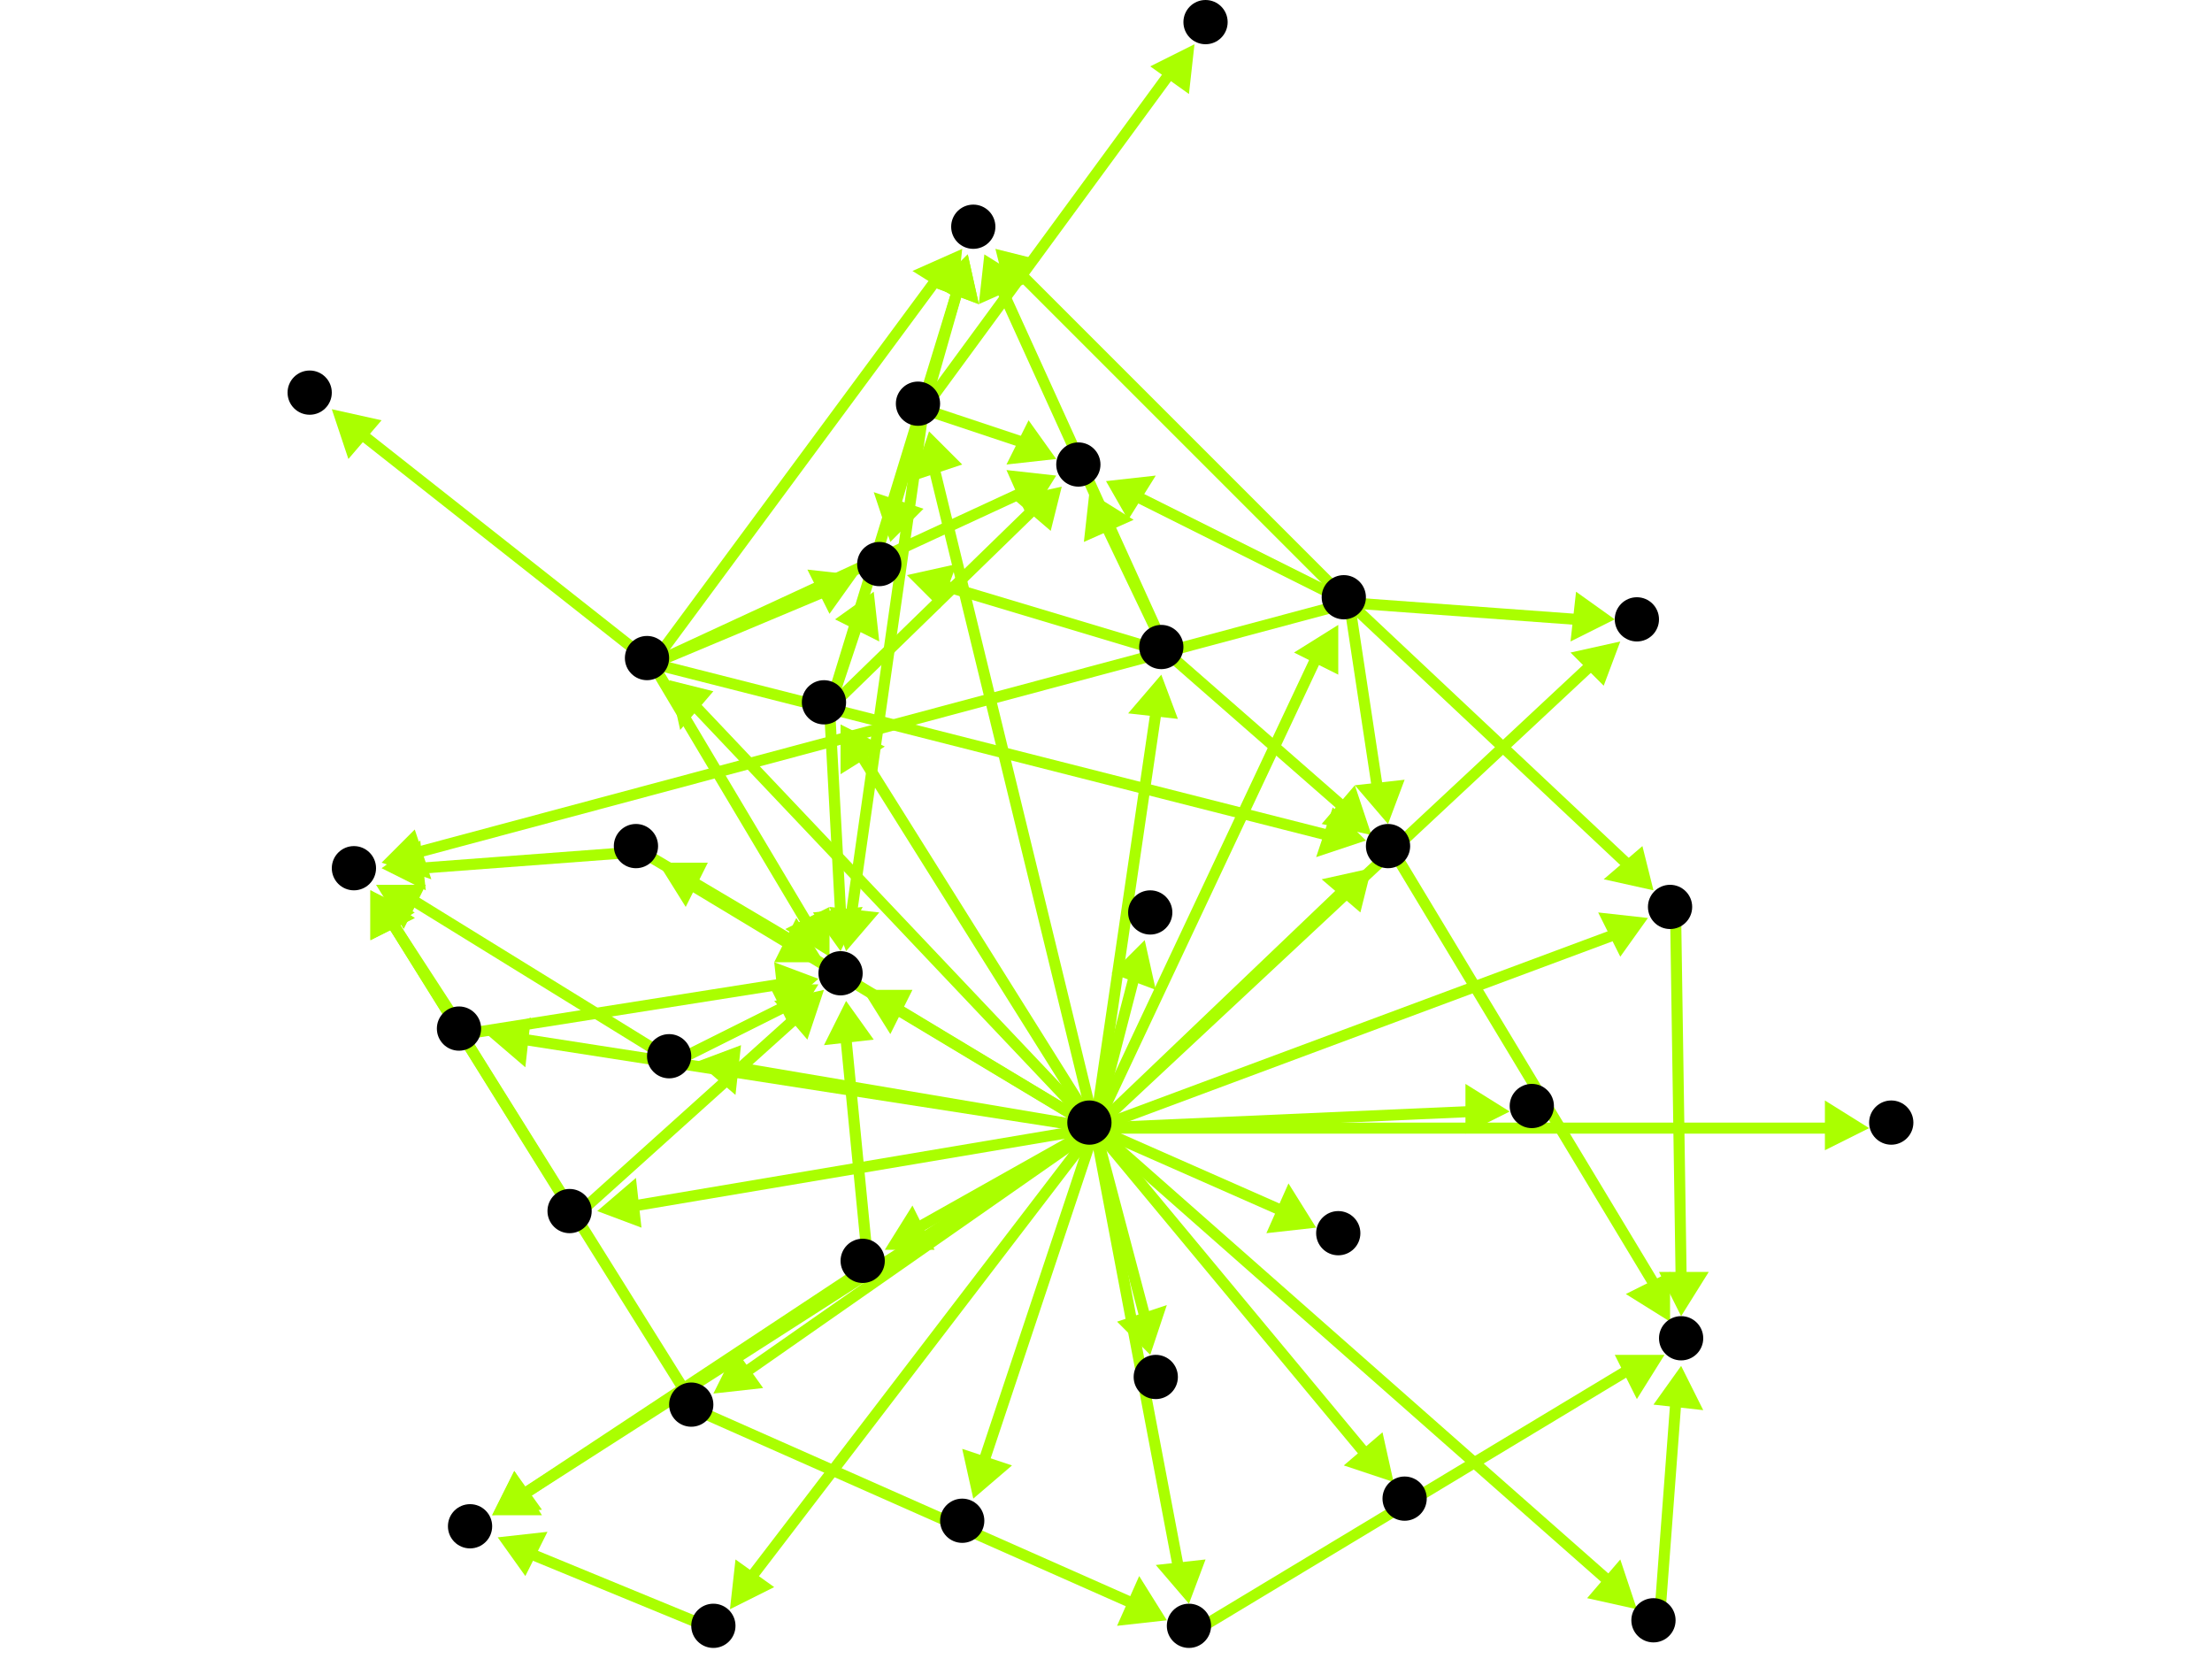 <?xml version="1.0" encoding="utf-8"?>
<!-- Created with Hypercube (http://tumic.wz.cz/hypercube) -->

<svg width="400" height="300" viewBox="0 0 400 300" xmlns="http://www.w3.org/2000/svg" baseProfile="tiny">

<g font-family="Helvetica" font-weight="normal">

<g>
	<polygon points="176,271 174,262 183,265" fill="#aaff00"/>
	<line x1="198" y1="204" x2="178" y2="264" stroke="#aaff00" stroke-width="2"/>
</g>
<g>
	<polygon points="273,201 265,205 265,196" fill="#aaff00"/>
	<line x1="198" y1="204" x2="266" y2="201" stroke="#aaff00" stroke-width="2"/>
</g>
<g>
	<polygon points="208,245 202,239 211,236" fill="#aaff00"/>
	<line x1="198" y1="204" x2="207" y2="238" stroke="#aaff00" stroke-width="2"/>
</g>
<g>
	<polygon points="89,274 93,266 98,274" fill="#aaff00"/>
	<line x1="198" y1="204" x2="95" y2="270" stroke="#aaff00" stroke-width="2"/>
</g>
<g>
	<polygon points="132,291 133,282 140,287" fill="#aaff00"/>
	<line x1="198" y1="204" x2="136" y2="285" stroke="#aaff00" stroke-width="2"/>
</g>
<g>
	<polygon points="156,179 165,179 161,187" fill="#aaff00"/>
	<line x1="198" y1="204" x2="163" y2="183" stroke="#aaff00" stroke-width="2"/>
</g>
<g>
	<polygon points="338,204 330,208 330,199" fill="#aaff00"/>
	<line x1="198" y1="204" x2="331" y2="204" stroke="#aaff00" stroke-width="2"/>
</g>
<g>
	<polygon points="293,116 290,124 284,118" fill="#aaff00"/>
	<line x1="198" y1="204" x2="288" y2="120" stroke="#aaff00" stroke-width="2"/>
</g>
<g>
	<polygon points="296,291 287,289 293,282" fill="#aaff00"/>
	<line x1="198" y1="204" x2="291" y2="286" stroke="#aaff00" stroke-width="2"/>
</g>
<g>
	<polygon points="298,166 293,173 289,165" fill="#aaff00"/>
	<line x1="198" y1="204" x2="292" y2="169" stroke="#aaff00" stroke-width="2"/>
</g>
<g>
	<polygon points="207,170 209,179 201,176" fill="#aaff00"/>
	<line x1="198" y1="204" x2="205" y2="177" stroke="#aaff00" stroke-width="2"/>
</g>
<g>
	<polygon points="252,268 243,265 250,259" fill="#aaff00"/>
	<line x1="198" y1="204" x2="247" y2="263" stroke="#aaff00" stroke-width="2"/>
</g>
<g>
	<polygon points="215,290 209,283 218,282" fill="#aaff00"/>
	<line x1="198" y1="204" x2="213" y2="283" stroke="#aaff00" stroke-width="2"/>
</g>
<g>
	<polygon points="248,157 246,165 239,159" fill="#aaff00"/>
	<line x1="198" y1="204" x2="243" y2="161" stroke="#aaff00" stroke-width="2"/>
</g>
<g>
	<polygon points="160,226 165,218 169,226" fill="#aaff00"/>
	<line x1="198" y1="204" x2="166" y2="222" stroke="#aaff00" stroke-width="2"/>
</g>
<g>
	<polygon points="121,123 129,125 123,132" fill="#aaff00"/>
	<line x1="198" y1="204" x2="126" y2="128" stroke="#aaff00" stroke-width="2"/>
</g>
<g>
	<polygon points="168,78 174,84 165,87" fill="#aaff00"/>
	<line x1="198" y1="204" x2="169" y2="85" stroke="#aaff00" stroke-width="2"/>
</g>
<g>
	<polygon points="152,131 160,135 152,140" fill="#aaff00"/>
	<line x1="198" y1="204" x2="156" y2="137" stroke="#aaff00" stroke-width="2"/>
</g>
<g>
	<polygon points="210,122 213,130 204,129" fill="#aaff00"/>
	<line x1="198" y1="204" x2="209" y2="129" stroke="#aaff00" stroke-width="2"/>
</g>
<g>
	<polygon points="129,252 133,244 138,251" fill="#aaff00"/>
	<line x1="198" y1="204" x2="135" y2="248" stroke="#aaff00" stroke-width="2"/>
</g>
<g>
	<polygon points="238,222 229,223 233,214" fill="#aaff00"/>
	<line x1="198" y1="204" x2="232" y2="219" stroke="#aaff00" stroke-width="2"/>
</g>
<g>
	<polygon points="242,113 242,122 234,118" fill="#aaff00"/>
	<line x1="198" y1="204" x2="238" y2="119" stroke="#aaff00" stroke-width="2"/>
</g>
<g>
	<polygon points="119,156 128,156 124,164" fill="#aaff00"/>
	<line x1="198" y1="204" x2="125" y2="160" stroke="#aaff00" stroke-width="2"/>
</g>
<g>
	<polygon points="88,187 96,184 95,193" fill="#aaff00"/>
	<line x1="198" y1="204" x2="95" y2="188" stroke="#aaff00" stroke-width="2"/>
</g>
<g>
	<polygon points="126,192 134,189 133,198" fill="#aaff00"/>
	<line x1="198" y1="204" x2="133" y2="193" stroke="#aaff00" stroke-width="2"/>
</g>
<g>
	<polygon points="108,219 115,213 116,222" fill="#aaff00"/>
	<line x1="198" y1="204" x2="115" y2="218" stroke="#aaff00" stroke-width="2"/>
</g>
<g>
	<polygon points="90,278 99,277 95,285" fill="#aaff00"/>
	<line x1="130" y1="295" x2="96" y2="281" stroke="#aaff00" stroke-width="2"/>
</g>
<g>
	<polygon points="89,274 93,266 98,273" fill="#aaff00"/>
	<line x1="157" y1="229" x2="95" y2="270" stroke="#aaff00" stroke-width="2"/>
</g>
<g>
	<polygon points="153,181 158,188 149,189" fill="#aaff00"/>
	<line x1="157" y1="229" x2="153" y2="188" stroke="#aaff00" stroke-width="2"/>
</g>
<g>
	<polygon points="150,173 142,168 150,164" fill="#aaff00"/>
	<line x1="118" y1="120" x2="146" y2="167" stroke="#aaff00" stroke-width="2"/>
</g>
<g>
	<polygon points="247,152 238,155 241,146" fill="#aaff00"/>
	<line x1="118" y1="120" x2="240" y2="151" stroke="#aaff00" stroke-width="2"/>
</g>
<g>
	<polygon points="174,45 173,54 165,49" fill="#aaff00"/>
	<line x1="118" y1="120" x2="169" y2="51" stroke="#aaff00" stroke-width="2"/>
</g>
<g>
	<polygon points="191,86 186,94 182,85" fill="#aaff00"/>
	<line x1="118" y1="120" x2="185" y2="89" stroke="#aaff00" stroke-width="2"/>
</g>
<g>
	<polygon points="155,104 150,111 146,103" fill="#aaff00"/>
	<line x1="118" y1="120" x2="149" y2="107" stroke="#aaff00" stroke-width="2"/>
</g>
<g>
	<polygon points="60,74 69,76 63,83" fill="#aaff00"/>
	<line x1="118" y1="120" x2="66" y2="79" stroke="#aaff00" stroke-width="2"/>
</g>
<g>
	<polygon points="302,239 294,234 302,230" fill="#aaff00"/>
	<line x1="252" y1="154" x2="299" y2="232" stroke="#aaff00" stroke-width="2"/>
</g>
<g>
	<polygon points="304,247 308,255 299,254" fill="#aaff00"/>
	<line x1="300" y1="294" x2="303" y2="254" stroke="#aaff00" stroke-width="2"/>
</g>
<g>
	<polygon points="304,238 300,230 309,230" fill="#aaff00"/>
	<line x1="303" y1="165" x2="304" y2="231" stroke="#aaff00" stroke-width="2"/>
</g>
<g>
	<polygon points="292,112 284,116 285,107" fill="#aaff00"/>
	<line x1="244" y1="109" x2="285" y2="112" stroke="#aaff00" stroke-width="2"/>
</g>
<g>
	<polygon points="299,161 290,159 297,153" fill="#aaff00"/>
	<line x1="244" y1="109" x2="294" y2="156" stroke="#aaff00" stroke-width="2"/>
</g>
<g>
	<polygon points="251,149 245,142 254,141" fill="#aaff00"/>
	<line x1="244" y1="109" x2="249" y2="142" stroke="#aaff00" stroke-width="2"/>
</g>
<g>
	<polygon points="180,45 188,47 182,53" fill="#aaff00"/>
	<line x1="244" y1="109" x2="185" y2="50" stroke="#aaff00" stroke-width="2"/>
</g>
<g>
	<polygon points="200,87 209,86 204,94" fill="#aaff00"/>
	<line x1="244" y1="109" x2="206" y2="90" stroke="#aaff00" stroke-width="2"/>
</g>
<g>
	<polygon points="69,156 75,150 78,159" fill="#aaff00"/>
	<line x1="244" y1="109" x2="76" y2="154" stroke="#aaff00" stroke-width="2"/>
</g>
<g>
	<polygon points="153,172 150,164 159,165" fill="#aaff00"/>
	<line x1="167" y1="74" x2="154" y2="165" stroke="#aaff00" stroke-width="2"/>
</g>
<g>
	<polygon points="175,46 177,55 169,52" fill="#aaff00"/>
	<line x1="167" y1="74" x2="173" y2="53" stroke="#aaff00" stroke-width="2"/>
</g>
<g>
	<polygon points="191,83 182,84 186,76" fill="#aaff00"/>
	<line x1="167" y1="74" x2="185" y2="80" stroke="#aaff00" stroke-width="2"/>
</g>
<g>
	<polygon points="161,98 158,89 167,92" fill="#aaff00"/>
	<line x1="167" y1="74" x2="162" y2="91" stroke="#aaff00" stroke-width="2"/>
</g>
<g>
	<polygon points="216,8 215,17 208,12" fill="#aaff00"/>
	<line x1="167" y1="74" x2="211" y2="14" stroke="#aaff00" stroke-width="2"/>
</g>
<g>
	<polygon points="152,172 147,165 156,164" fill="#aaff00"/>
	<line x1="150" y1="128" x2="152" y2="165" stroke="#aaff00" stroke-width="2"/>
</g>
<g>
	<polygon points="175,46 177,55 169,52" fill="#aaff00"/>
	<line x1="150" y1="128" x2="173" y2="53" stroke="#aaff00" stroke-width="2"/>
</g>
<g>
	<polygon points="192,88 190,96 183,90" fill="#aaff00"/>
	<line x1="150" y1="128" x2="187" y2="92" stroke="#aaff00" stroke-width="2"/>
</g>
<g>
	<polygon points="158,107 159,116 151,112" fill="#aaff00"/>
	<line x1="150" y1="128" x2="155" y2="113" stroke="#aaff00" stroke-width="2"/>
</g>
<g>
	<polygon points="248,151 239,149 245,142" fill="#aaff00"/>
	<line x1="211" y1="118" x2="243" y2="146" stroke="#aaff00" stroke-width="2"/>
</g>
<g>
	<polygon points="178,46 186,51 177,55" fill="#aaff00"/>
	<line x1="211" y1="118" x2="181" y2="52" stroke="#aaff00" stroke-width="2"/>
</g>
<g>
	<polygon points="197,89 205,94 196,98" fill="#aaff00"/>
	<line x1="211" y1="118" x2="200" y2="95" stroke="#aaff00" stroke-width="2"/>
</g>
<g>
	<polygon points="164,104 173,102 170,110" fill="#aaff00"/>
	<line x1="211" y1="118" x2="171" y2="106" stroke="#aaff00" stroke-width="2"/>
</g>
<g>
	<polygon points="211,293 202,294 206,285" fill="#aaff00"/>
	<line x1="126" y1="255" x2="205" y2="290" stroke="#aaff00" stroke-width="2"/>
</g>
<g>
	<polygon points="67,161 75,166 67,170" fill="#aaff00"/>
	<line x1="126" y1="255" x2="71" y2="167" stroke="#aaff00" stroke-width="2"/>
</g>
<g>
	<polygon points="301,245 296,253 292,245" fill="#aaff00"/>
	<line x1="216" y1="295" x2="294" y2="248" stroke="#aaff00" stroke-width="2"/>
</g>
<g>
	<polygon points="149,174 140,174 144,166" fill="#aaff00"/>
	<line x1="116" y1="154" x2="143" y2="170" stroke="#aaff00" stroke-width="2"/>
</g>
<g>
	<polygon points="69,157 76,152 77,161" fill="#aaff00"/>
	<line x1="116" y1="154" x2="76" y2="157" stroke="#aaff00" stroke-width="2"/>
</g>
<g>
	<polygon points="148,177 141,183 140,174" fill="#aaff00"/>
	<line x1="84" y1="187" x2="141" y2="178" stroke="#aaff00" stroke-width="2"/>
</g>
<g>
	<polygon points="67,161 75,165 67,170" fill="#aaff00"/>
	<line x1="84" y1="187" x2="71" y2="167" stroke="#aaff00" stroke-width="2"/>
</g>
<g>
	<polygon points="148,178 143,186 139,178" fill="#aaff00"/>
	<line x1="122" y1="192" x2="142" y2="182" stroke="#aaff00" stroke-width="2"/>
</g>
<g>
	<polygon points="68,160 77,160 73,168" fill="#aaff00"/>
	<line x1="122" y1="192" x2="75" y2="163" stroke="#aaff00" stroke-width="2"/>
</g>
<g>
	<polygon points="149,179 146,188 140,181" fill="#aaff00"/>
	<line x1="104" y1="220" x2="144" y2="184" stroke="#aaff00" stroke-width="2"/>
</g>
<g>
	<polygon points="67,161 75,166 67,170" fill="#aaff00"/>
	<line x1="104" y1="220" x2="71" y2="167" stroke="#aaff00" stroke-width="2"/>
</g>

<g fill="#000000">
	<circle cx="197" cy="203" r="4"/>
</g>
<g fill="#000000">
	<circle cx="174" cy="275" r="4"/>
</g>
<g fill="#000000">
	<circle cx="277" cy="200" r="4"/>
</g>
<g fill="#000000">
	<circle cx="209" cy="249" r="4"/>
</g>
<g fill="#000000">
	<circle cx="85" cy="276" r="4"/>
</g>
<g fill="#000000">
	<circle cx="129" cy="294" r="4"/>
</g>
<g fill="#000000">
	<circle cx="152" cy="176" r="4"/>
</g>
<g fill="#000000">
	<circle cx="342" cy="203" r="4"/>
</g>
<g fill="#000000">
	<circle cx="296" cy="112" r="4"/>
</g>
<g fill="#000000">
	<circle cx="299" cy="293" r="4"/>
</g>
<g fill="#000000">
	<circle cx="302" cy="164" r="4"/>
</g>
<g fill="#000000">
	<circle cx="208" cy="165" r="4"/>
</g>
<g fill="#000000">
	<circle cx="254" cy="271" r="4"/>
</g>
<g fill="#000000">
	<circle cx="215" cy="294" r="4"/>
</g>
<g fill="#000000">
	<circle cx="251" cy="153" r="4"/>
</g>
<g fill="#000000">
	<circle cx="156" cy="228" r="4"/>
</g>
<g fill="#000000">
	<circle cx="117" cy="119" r="4"/>
</g>
<g fill="#000000">
	<circle cx="166" cy="73" r="4"/>
</g>
<g fill="#000000">
	<circle cx="149" cy="127" r="4"/>
</g>
<g fill="#000000">
	<circle cx="210" cy="117" r="4"/>
</g>
<g fill="#000000">
	<circle cx="125" cy="254" r="4"/>
</g>
<g fill="#000000">
	<circle cx="242" cy="223" r="4"/>
</g>
<g fill="#000000">
	<circle cx="243" cy="108" r="4"/>
</g>
<g fill="#000000">
	<circle cx="115" cy="153" r="4"/>
</g>
<g fill="#000000">
	<circle cx="83" cy="186" r="4"/>
</g>
<g fill="#000000">
	<circle cx="121" cy="191" r="4"/>
</g>
<g fill="#000000">
	<circle cx="103" cy="219" r="4"/>
</g>
<g fill="#000000">
	<circle cx="304" cy="242" r="4"/>
</g>
<g fill="#000000">
	<circle cx="176" cy="41" r="4"/>
</g>
<g fill="#000000">
	<circle cx="195" cy="84" r="4"/>
</g>
<g fill="#000000">
	<circle cx="159" cy="102" r="4"/>
</g>
<g fill="#000000">
	<circle cx="56" cy="71" r="4"/>
</g>
<g fill="#000000">
	<circle cx="218" cy="4" r="4"/>
</g>
<g fill="#000000">
	<circle cx="64" cy="157" r="4"/>
</g>

</g>

</svg>
